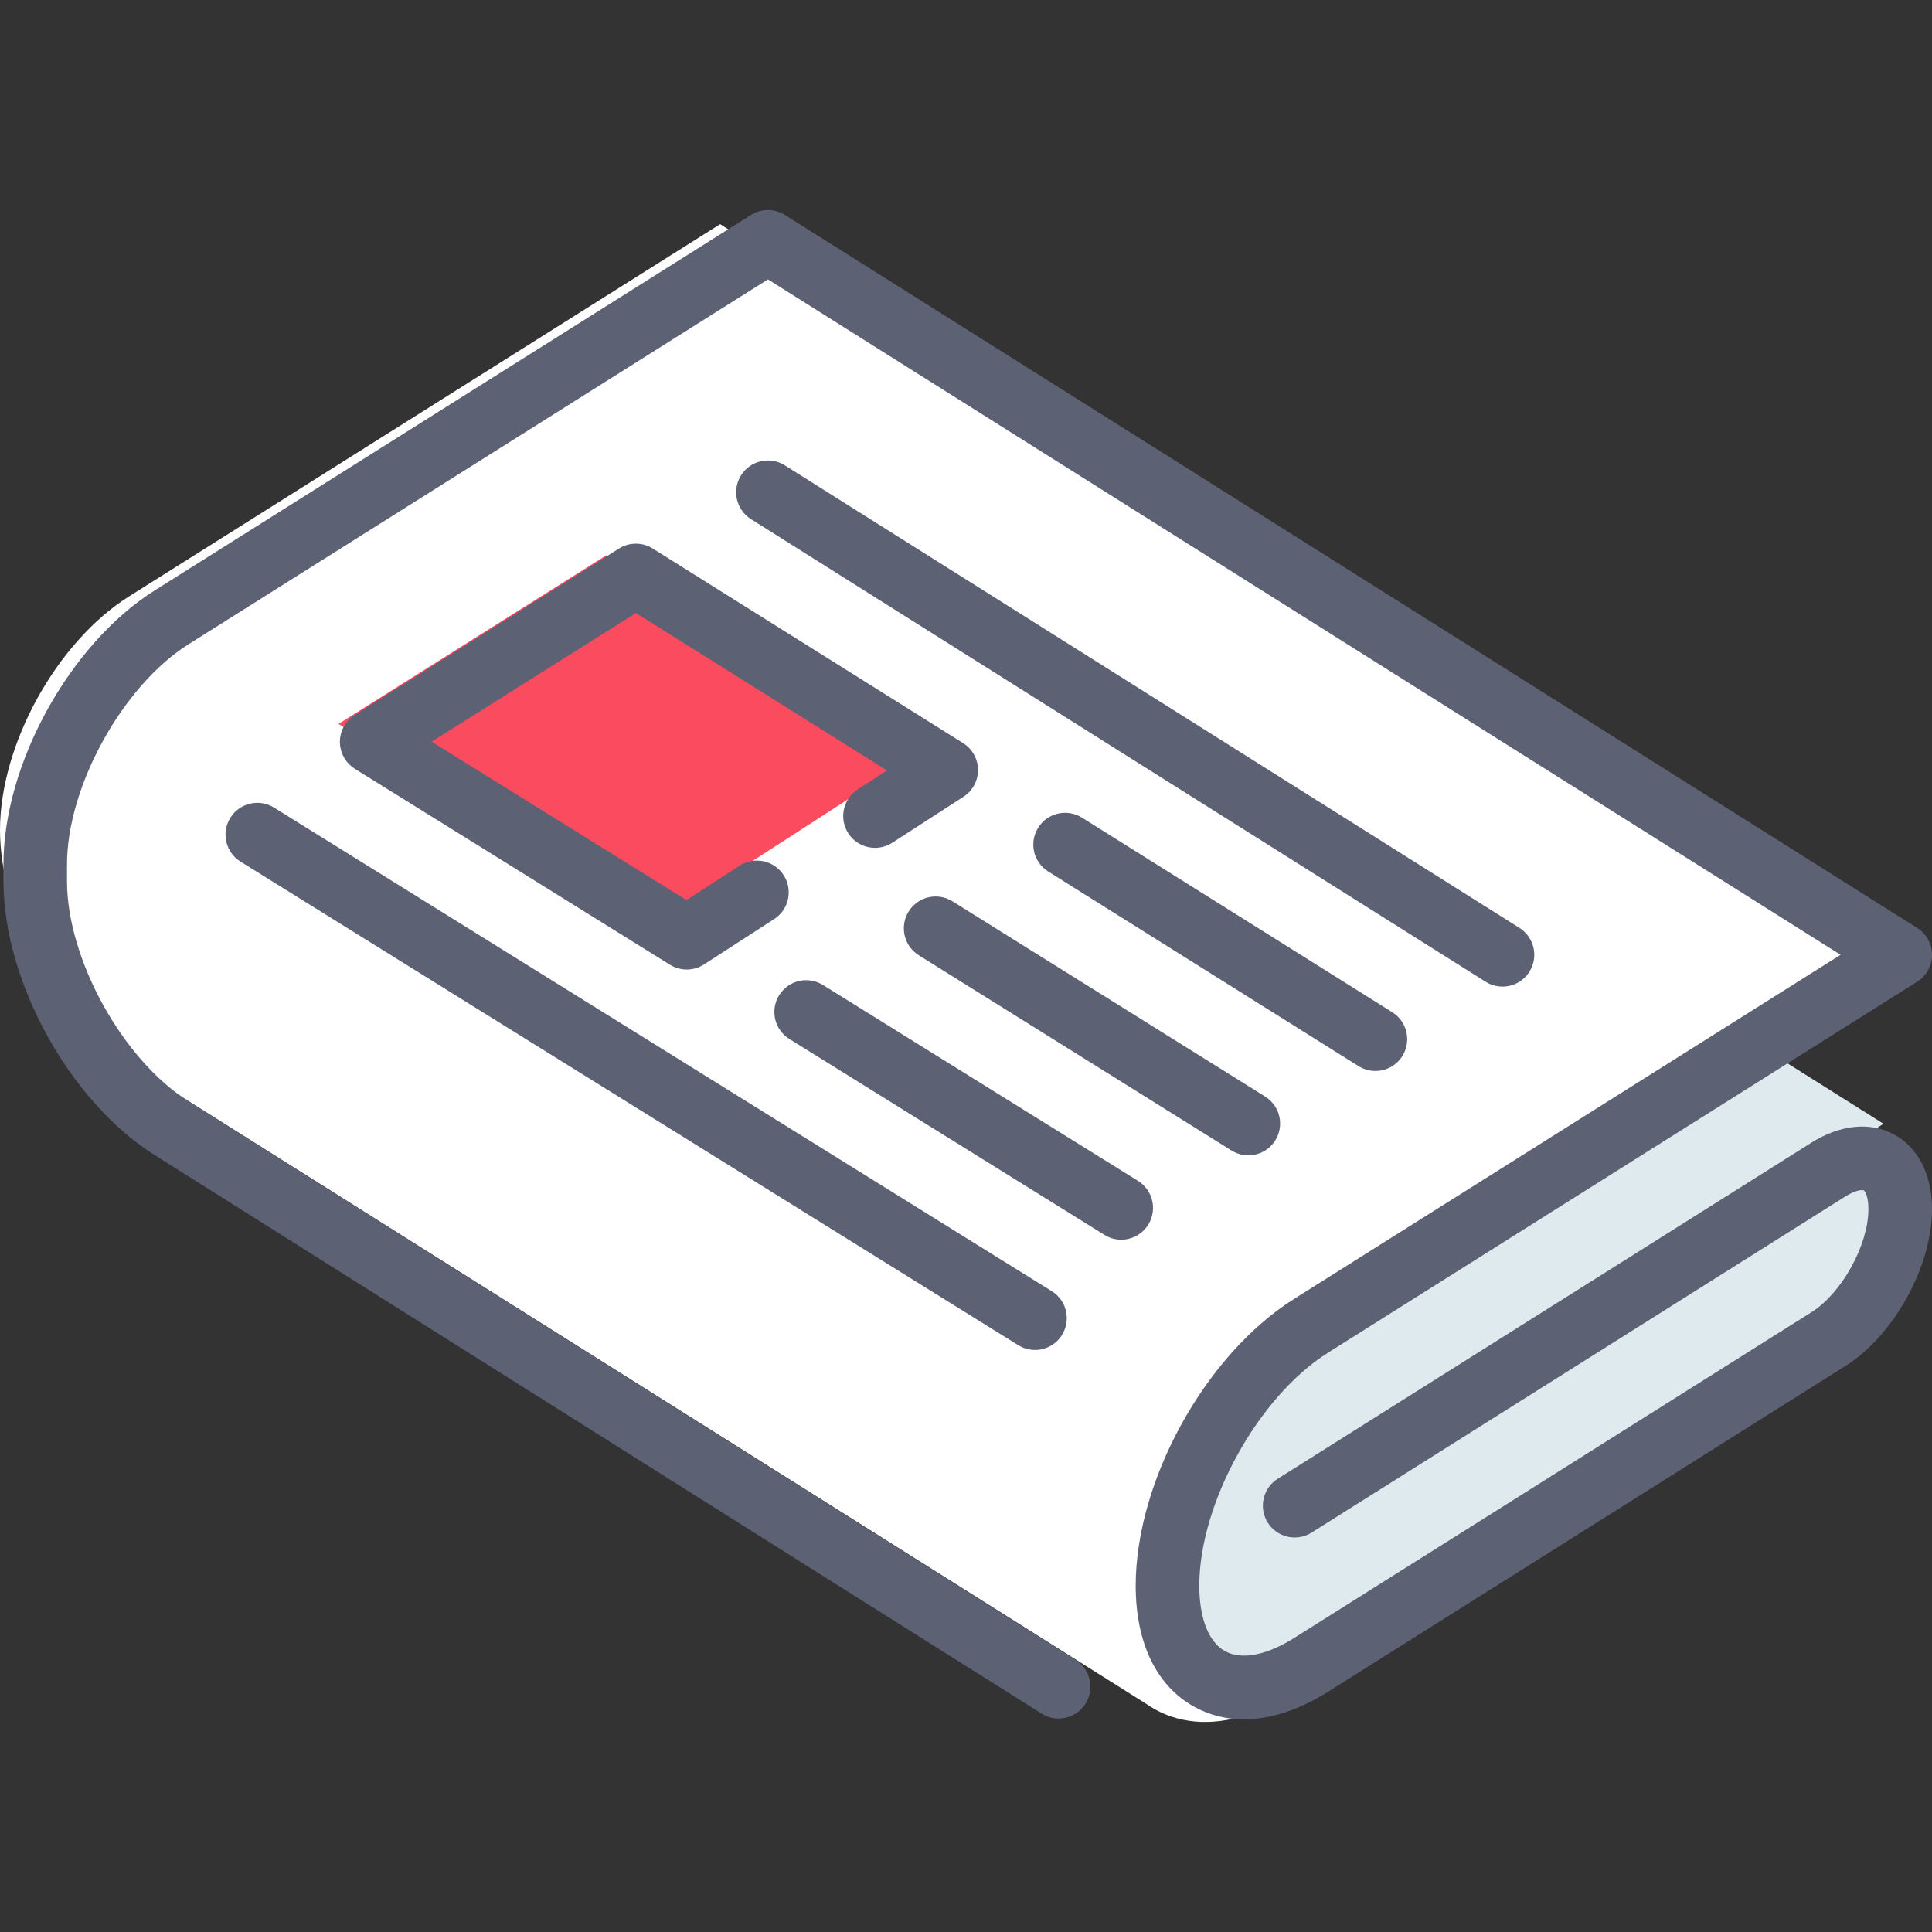 <svg width="80" height="80" viewBox="0 0 80 80" fill="none" xmlns="http://www.w3.org/2000/svg">
<rect x="0" y="0" width="80" height="80" fill="#333333" stroke="none"/>
<g clip-path="url(#clip0)">
<path d="M75.116 47.912L52.727 62.01L53.412 54.468C50.102 56.552 47.395 61.457 47.395 65.368C47.395 69.279 50.102 70.773 53.412 68.69L75.116 55.022C76.771 53.98 78.124 51.528 78.124 49.573C78.124 47.617 76.771 46.87 75.116 47.912Z" fill="#DFEAEF"/>
<path d="M30.674 16.738L10.984 37.279L52.025 63.123L77.992 46.533L30.674 16.738Z" fill="#DFEAEF"/>
<path d="M51.772 70.829C50.981 70.226 50.136 69.51 49.587 68.639C49.408 68.61 49.243 68.557 49.096 68.475C48.405 68.094 48.009 67.089 48.009 65.719C48.009 62.258 50.482 57.778 53.411 55.934L76.888 41.15C77.503 40.763 77.688 39.95 77.301 39.335C77.195 39.167 77.057 39.032 76.9 38.931L76.901 38.93L32.29 10.838L29.819 9.283L5.339 24.698C2.345 26.583 0 30.831 0 34.37C0 37.908 2.345 42.157 5.34 44.042L47.462 70.552C47.578 70.633 47.698 70.71 47.824 70.78C49.004 71.431 50.41 71.471 51.891 70.917C51.852 70.888 51.812 70.859 51.772 70.829Z" fill="white"/>
<path d="M38.113 31.158L25.097 22.998L14.018 29.975L27.232 38.191L38.113 31.158Z" fill="#FA4B5F"/>
<path d="M78.448 46.985C77.461 46.441 76.209 46.56 75.012 47.313L52.907 61.233C52.292 61.62 52.107 62.433 52.495 63.048C52.882 63.663 53.695 63.848 54.31 63.461L76.415 49.541C76.882 49.247 77.137 49.269 77.175 49.29C77.213 49.311 77.367 49.515 77.367 50.067C77.367 51.55 76.267 53.544 75.012 54.334L53.583 67.828C52.443 68.546 51.401 68.743 50.725 68.369C50.048 67.996 49.66 67.009 49.66 65.662C49.66 62.251 52.099 57.833 54.986 56.015L79.385 40.651C79.768 40.41 80 39.989 80 39.537C80 39.085 79.768 38.664 79.385 38.423L32.501 8.9C32.072 8.63 31.527 8.63 31.098 8.9L6.401 24.451C2.892 26.661 0.143 31.641 0.143 35.788V36.49C0.143 40.638 2.892 45.617 6.401 47.827L43.134 70.958C43.749 71.345 44.562 71.16 44.949 70.545C45.337 69.93 45.152 69.117 44.537 68.73L7.804 45.599C5.078 43.883 2.775 39.711 2.775 36.49V35.788C2.775 32.567 5.078 28.395 7.804 26.679L31.799 11.569L76.214 39.537L53.583 53.787C49.907 56.102 47.027 61.318 47.027 65.662C47.027 68.031 47.888 69.811 49.452 70.674C50.08 71.021 50.773 71.193 51.507 71.193C52.601 71.193 53.786 70.811 54.985 70.056L76.415 56.562C78.425 55.296 80 52.443 80 50.067C80 48.653 79.434 47.53 78.448 46.985Z" fill="#5D6174"/>
<path d="M62.213 40.853C62.651 40.853 63.078 40.635 63.329 40.238C63.716 39.623 63.531 38.81 62.916 38.422L32.5 19.27C31.885 18.882 31.072 19.067 30.685 19.682C30.298 20.297 30.482 21.11 31.098 21.497L61.513 40.65C61.731 40.787 61.974 40.853 62.213 40.853Z" fill="#5D6174"/>
<path d="M56.952 44.346C57.39 44.346 57.818 44.127 58.068 43.729C58.454 43.113 58.268 42.3 57.652 41.914L44.803 33.858C44.187 33.471 43.374 33.658 42.989 34.273C42.602 34.89 42.788 35.702 43.404 36.088L56.254 44.145C56.471 44.281 56.713 44.346 56.952 44.346Z" fill="#5D6174"/>
<path d="M39.44 37.322C38.823 36.937 38.011 37.124 37.626 37.741C37.241 38.358 37.428 39.17 38.045 39.555L50.993 47.639C51.21 47.775 51.451 47.839 51.689 47.839C52.128 47.839 52.557 47.62 52.807 47.22C53.192 46.603 53.004 45.791 52.387 45.406L39.44 37.322Z" fill="#5D6174"/>
<path d="M25.629 22.715L14.689 29.604C14.305 29.846 14.073 30.268 14.074 30.722C14.076 31.175 14.31 31.596 14.695 31.836L27.742 39.948C27.955 40.08 28.196 40.146 28.437 40.146C28.686 40.146 28.934 40.076 29.152 39.935L32.057 38.057C32.668 37.663 32.843 36.848 32.448 36.237C32.054 35.627 31.239 35.452 30.628 35.846L28.424 37.271L17.872 30.711L26.332 25.383L36.73 31.903L35.517 32.686C34.907 33.081 34.732 33.896 35.126 34.506C35.521 35.117 36.336 35.292 36.946 34.897L39.895 32.992C40.273 32.747 40.5 32.327 40.497 31.877C40.494 31.427 40.261 31.01 39.88 30.771L27.029 22.713C26.601 22.445 26.056 22.445 25.629 22.715Z" fill="#5D6174"/>
<path d="M47.546 50.711C47.93 50.093 47.74 49.282 47.123 48.898L34.076 40.786C33.459 40.402 32.647 40.591 32.263 41.209C31.879 41.826 32.069 42.638 32.686 43.022L45.733 51.134C45.949 51.268 46.189 51.333 46.427 51.333C46.866 51.333 47.296 51.112 47.546 50.711Z" fill="#5D6174"/>
<path d="M9.537 33.865C9.153 34.483 9.342 35.294 9.959 35.678L42.162 55.7C42.378 55.835 42.618 55.899 42.855 55.899C43.295 55.899 43.725 55.679 43.974 55.278C44.358 54.66 44.169 53.849 43.552 53.465L11.349 33.442C10.732 33.058 9.92 33.248 9.537 33.865Z" fill="#5D6174"/>
</g>
<defs>
<clipPath id="clip0">
<rect width="80" height="80" fill="white"/>
</clipPath>
</defs>
</svg>
